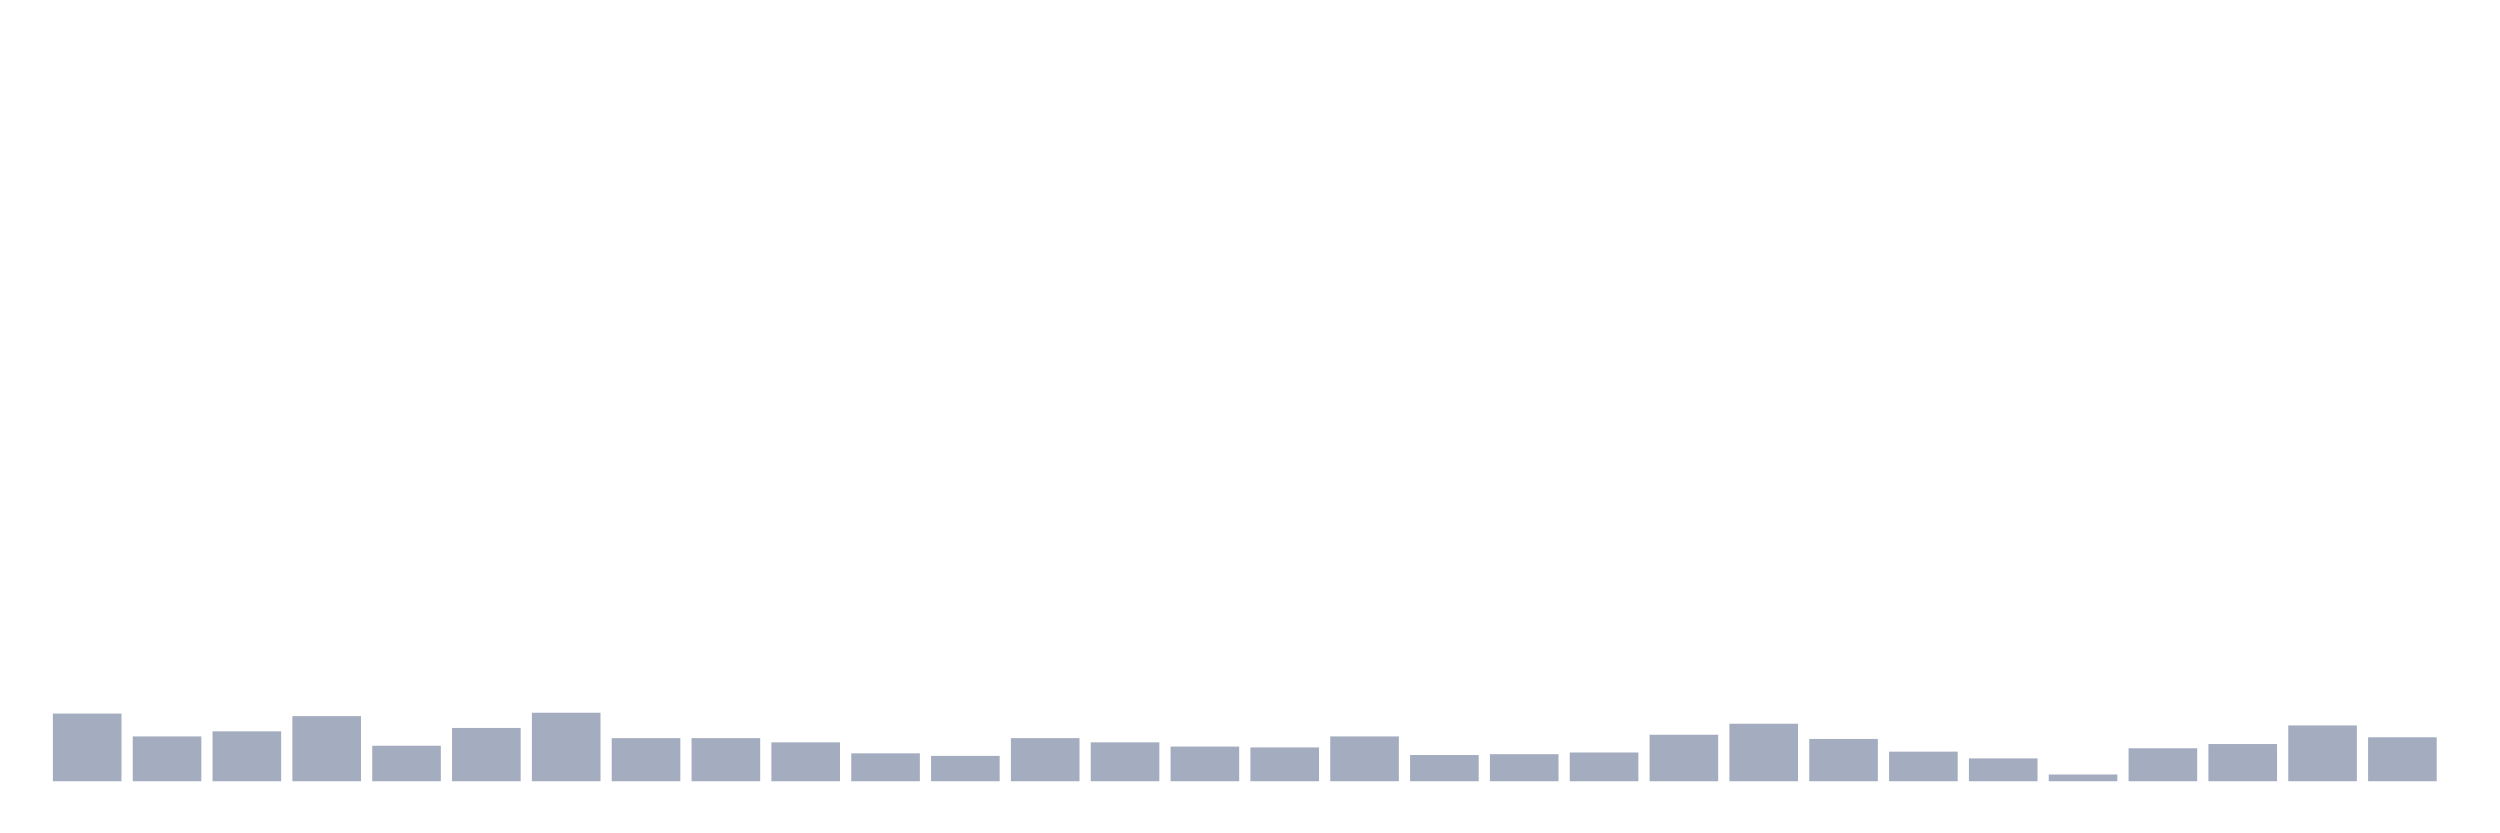 <svg xmlns="http://www.w3.org/2000/svg" viewBox="0 0 480 160"><g transform="translate(10,10)"><rect class="bar" x="0.153" width="13.175" y="127.007" height="12.993" fill="rgb(164,173,192)"></rect><rect class="bar" x="15.482" width="13.175" y="131.392" height="8.608" fill="rgb(164,173,192)"></rect><rect class="bar" x="30.81" width="13.175" y="130.418" height="9.582" fill="rgb(164,173,192)"></rect><rect class="bar" x="46.138" width="13.175" y="127.494" height="12.506" fill="rgb(164,173,192)"></rect><rect class="bar" x="61.466" width="13.175" y="133.179" height="6.821" fill="rgb(164,173,192)"></rect><rect class="bar" x="76.794" width="13.175" y="129.768" height="10.232" fill="rgb(164,173,192)"></rect><rect class="bar" x="92.123" width="13.175" y="126.845" height="13.155" fill="rgb(164,173,192)"></rect><rect class="bar" x="107.451" width="13.175" y="131.717" height="8.283" fill="rgb(164,173,192)"></rect><rect class="bar" x="122.779" width="13.175" y="131.717" height="8.283" fill="rgb(164,173,192)"></rect><rect class="bar" x="138.107" width="13.175" y="132.529" height="7.471" fill="rgb(164,173,192)"></rect><rect class="bar" x="153.436" width="13.175" y="134.64" height="5.36" fill="rgb(164,173,192)"></rect><rect class="bar" x="168.764" width="13.175" y="135.128" height="4.872" fill="rgb(164,173,192)"></rect><rect class="bar" x="184.092" width="13.175" y="131.717" height="8.283" fill="rgb(164,173,192)"></rect><rect class="bar" x="199.42" width="13.175" y="132.529" height="7.471" fill="rgb(164,173,192)"></rect><rect class="bar" x="214.748" width="13.175" y="133.341" height="6.659" fill="rgb(164,173,192)"></rect><rect class="bar" x="230.077" width="13.175" y="133.503" height="6.497" fill="rgb(164,173,192)"></rect><rect class="bar" x="245.405" width="13.175" y="131.392" height="8.608" fill="rgb(164,173,192)"></rect><rect class="bar" x="260.733" width="13.175" y="134.965" height="5.035" fill="rgb(164,173,192)"></rect><rect class="bar" x="276.061" width="13.175" y="134.803" height="5.197" fill="rgb(164,173,192)"></rect><rect class="bar" x="291.39" width="13.175" y="134.478" height="5.522" fill="rgb(164,173,192)"></rect><rect class="bar" x="306.718" width="13.175" y="131.067" height="8.933" fill="rgb(164,173,192)"></rect><rect class="bar" x="322.046" width="13.175" y="128.956" height="11.044" fill="rgb(164,173,192)"></rect><rect class="bar" x="337.374" width="13.175" y="131.879" height="8.121" fill="rgb(164,173,192)"></rect><rect class="bar" x="352.702" width="13.175" y="134.316" height="5.684" fill="rgb(164,173,192)"></rect><rect class="bar" x="368.031" width="13.175" y="135.615" height="4.385" fill="rgb(164,173,192)"></rect><rect class="bar" x="383.359" width="13.175" y="138.701" height="1.299" fill="rgb(164,173,192)"></rect><rect class="bar" x="398.687" width="13.175" y="133.666" height="6.334" fill="rgb(164,173,192)"></rect><rect class="bar" x="414.015" width="13.175" y="132.854" height="7.146" fill="rgb(164,173,192)"></rect><rect class="bar" x="429.344" width="13.175" y="129.281" height="10.719" fill="rgb(164,173,192)"></rect><rect class="bar" x="444.672" width="13.175" y="131.555" height="8.445" fill="rgb(164,173,192)"></rect></g></svg>